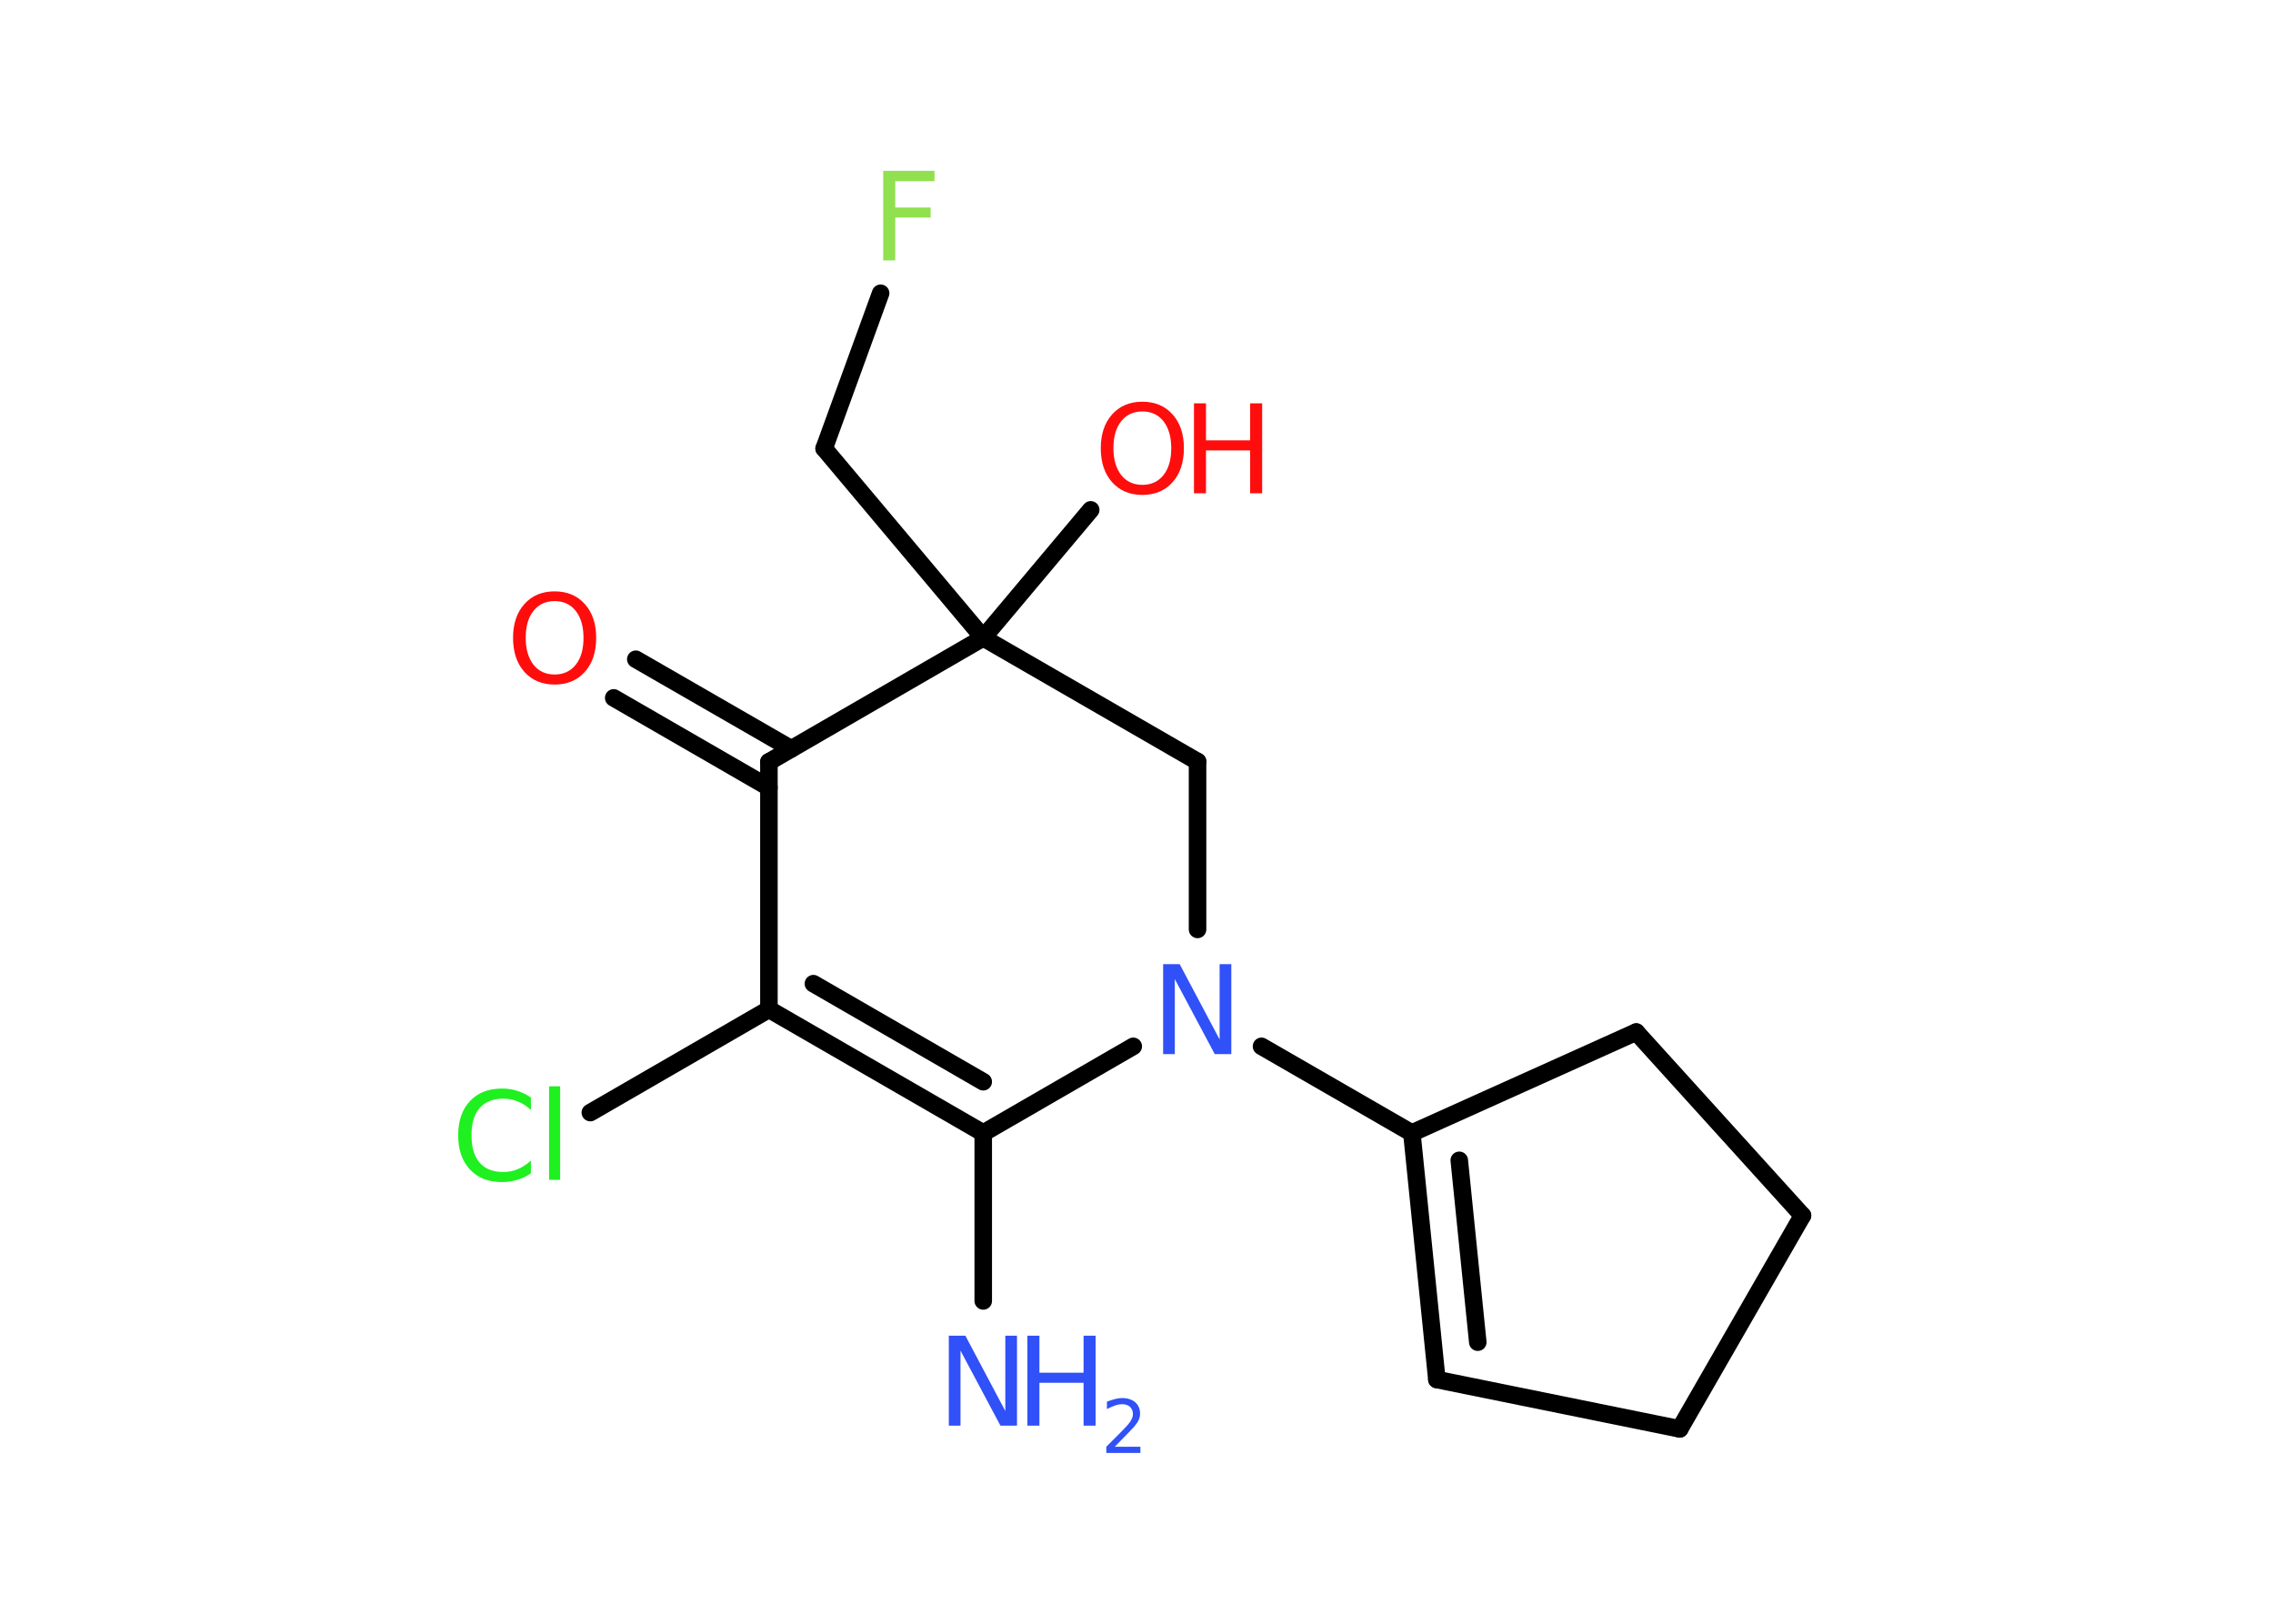 <?xml version='1.0' encoding='UTF-8'?>
<!DOCTYPE svg PUBLIC "-//W3C//DTD SVG 1.1//EN" "http://www.w3.org/Graphics/SVG/1.1/DTD/svg11.dtd">
<svg version='1.2' xmlns='http://www.w3.org/2000/svg' xmlns:xlink='http://www.w3.org/1999/xlink' width='70.0mm' height='50.0mm' viewBox='0 0 70.0 50.0'>
  <desc>Generated by the Chemistry Development Kit (http://github.com/cdk)</desc>
  <g stroke-linecap='round' stroke-linejoin='round' stroke='#000000' stroke-width='.54' fill='#3050F8'>
    <rect x='.0' y='.0' width='70.0' height='50.0' fill='#FFFFFF' stroke='none'/>
    <g id='mol1' class='mol'>
      <line id='mol1bnd1' class='bond' x1='30.28' y1='40.06' x2='30.28' y2='34.89'/>
      <g id='mol1bnd2' class='bond'>
        <line x1='23.68' y1='31.08' x2='30.28' y2='34.89'/>
        <line x1='25.05' y1='30.29' x2='30.28' y2='33.31'/>
      </g>
      <line id='mol1bnd3' class='bond' x1='23.68' y1='31.08' x2='18.18' y2='34.26'/>
      <line id='mol1bnd4' class='bond' x1='23.68' y1='31.08' x2='23.68' y2='23.46'/>
      <g id='mol1bnd5' class='bond'>
        <line x1='23.68' y1='24.25' x2='18.9' y2='21.49'/>
        <line x1='24.37' y1='23.06' x2='19.58' y2='20.3'/>
      </g>
      <line id='mol1bnd6' class='bond' x1='23.68' y1='23.46' x2='30.28' y2='19.64'/>
      <line id='mol1bnd7' class='bond' x1='30.28' y1='19.64' x2='33.59' y2='15.7'/>
      <line id='mol1bnd8' class='bond' x1='30.28' y1='19.64' x2='25.38' y2='13.81'/>
      <line id='mol1bnd9' class='bond' x1='25.38' y1='13.81' x2='27.12' y2='9.03'/>
      <line id='mol1bnd10' class='bond' x1='30.28' y1='19.64' x2='36.88' y2='23.45'/>
      <line id='mol1bnd11' class='bond' x1='36.88' y1='23.45' x2='36.88' y2='28.62'/>
      <line id='mol1bnd12' class='bond' x1='30.28' y1='34.89' x2='34.9' y2='32.22'/>
      <line id='mol1bnd13' class='bond' x1='38.85' y1='32.22' x2='43.48' y2='34.89'/>
      <g id='mol1bnd14' class='bond'>
        <line x1='43.48' y1='34.89' x2='44.25' y2='42.48'/>
        <line x1='44.94' y1='35.73' x2='45.51' y2='41.33'/>
      </g>
      <line id='mol1bnd15' class='bond' x1='44.25' y1='42.48' x2='51.73' y2='44.0'/>
      <line id='mol1bnd16' class='bond' x1='51.73' y1='44.0' x2='55.51' y2='37.43'/>
      <line id='mol1bnd17' class='bond' x1='55.51' y1='37.43' x2='50.39' y2='31.78'/>
      <line id='mol1bnd18' class='bond' x1='43.48' y1='34.89' x2='50.39' y2='31.78'/>
      <g id='mol1atm1' class='atom'>
        <path d='M29.23 41.13h.5l1.23 2.32v-2.32h.36v2.77h-.51l-1.23 -2.31v2.31h-.36v-2.77z' stroke='none'/>
        <path d='M31.64 41.13h.37v1.14h1.36v-1.14h.37v2.77h-.37v-1.32h-1.36v1.32h-.37v-2.77z' stroke='none'/>
        <path d='M34.34 44.55h.78v.19h-1.05v-.19q.13 -.13 .35 -.35q.22 -.22 .28 -.29q.11 -.12 .15 -.21q.04 -.08 .04 -.16q.0 -.13 -.09 -.22q-.09 -.08 -.24 -.08q-.11 .0 -.22 .04q-.12 .04 -.25 .11v-.23q.14 -.05 .25 -.08q.12 -.03 .21 -.03q.26 .0 .41 .13q.15 .13 .15 .35q.0 .1 -.04 .19q-.04 .09 -.14 .21q-.03 .03 -.18 .19q-.15 .15 -.42 .43z' stroke='none'/>
      </g>
      <path id='mol1atm4' class='atom' d='M16.35 33.78v.4q-.19 -.18 -.4 -.26q-.21 -.09 -.45 -.09q-.47 .0 -.73 .29q-.25 .29 -.25 .84q.0 .55 .25 .84q.25 .29 .73 .29q.24 .0 .45 -.09q.21 -.09 .4 -.26v.39q-.2 .14 -.42 .2q-.22 .07 -.47 .07q-.63 .0 -.99 -.39q-.36 -.39 -.36 -1.05q.0 -.67 .36 -1.05q.36 -.39 .99 -.39q.25 .0 .47 .07q.22 .07 .41 .2zM16.91 33.45h.34v2.88h-.34v-2.88z' stroke='none' fill='#1FF01F'/>
      <path id='mol1atm6' class='atom' d='M17.08 18.51q-.41 .0 -.65 .3q-.24 .3 -.24 .83q.0 .52 .24 .83q.24 .3 .65 .3q.41 .0 .65 -.3q.24 -.3 .24 -.83q.0 -.52 -.24 -.83q-.24 -.3 -.65 -.3zM17.08 18.21q.58 .0 .93 .39q.35 .39 .35 1.04q.0 .66 -.35 1.05q-.35 .39 -.93 .39q-.58 .0 -.93 -.39q-.35 -.39 -.35 -1.05q.0 -.65 .35 -1.04q.35 -.39 .93 -.39z' stroke='none' fill='#FF0D0D'/>
      <g id='mol1atm8' class='atom'>
        <path d='M35.18 12.67q-.41 .0 -.65 .3q-.24 .3 -.24 .83q.0 .52 .24 .83q.24 .3 .65 .3q.41 .0 .65 -.3q.24 -.3 .24 -.83q.0 -.52 -.24 -.83q-.24 -.3 -.65 -.3zM35.18 12.37q.58 .0 .93 .39q.35 .39 .35 1.04q.0 .66 -.35 1.05q-.35 .39 -.93 .39q-.58 .0 -.93 -.39q-.35 -.39 -.35 -1.05q.0 -.65 .35 -1.04q.35 -.39 .93 -.39z' stroke='none' fill='#FF0D0D'/>
        <path d='M36.77 12.42h.37v1.14h1.36v-1.14h.37v2.77h-.37v-1.32h-1.36v1.32h-.37v-2.77z' stroke='none' fill='#FF0D0D'/>
      </g>
      <path id='mol1atm10' class='atom' d='M27.19 5.26h1.59v.32h-1.21v.81h1.09v.31h-1.09v1.32h-.37v-2.77z' stroke='none' fill='#90E050'/>
      <path id='mol1atm12' class='atom' d='M35.83 29.69h.5l1.23 2.32v-2.32h.36v2.77h-.51l-1.23 -2.31v2.31h-.36v-2.77z' stroke='none'/>
    </g>
  </g>
</svg>
